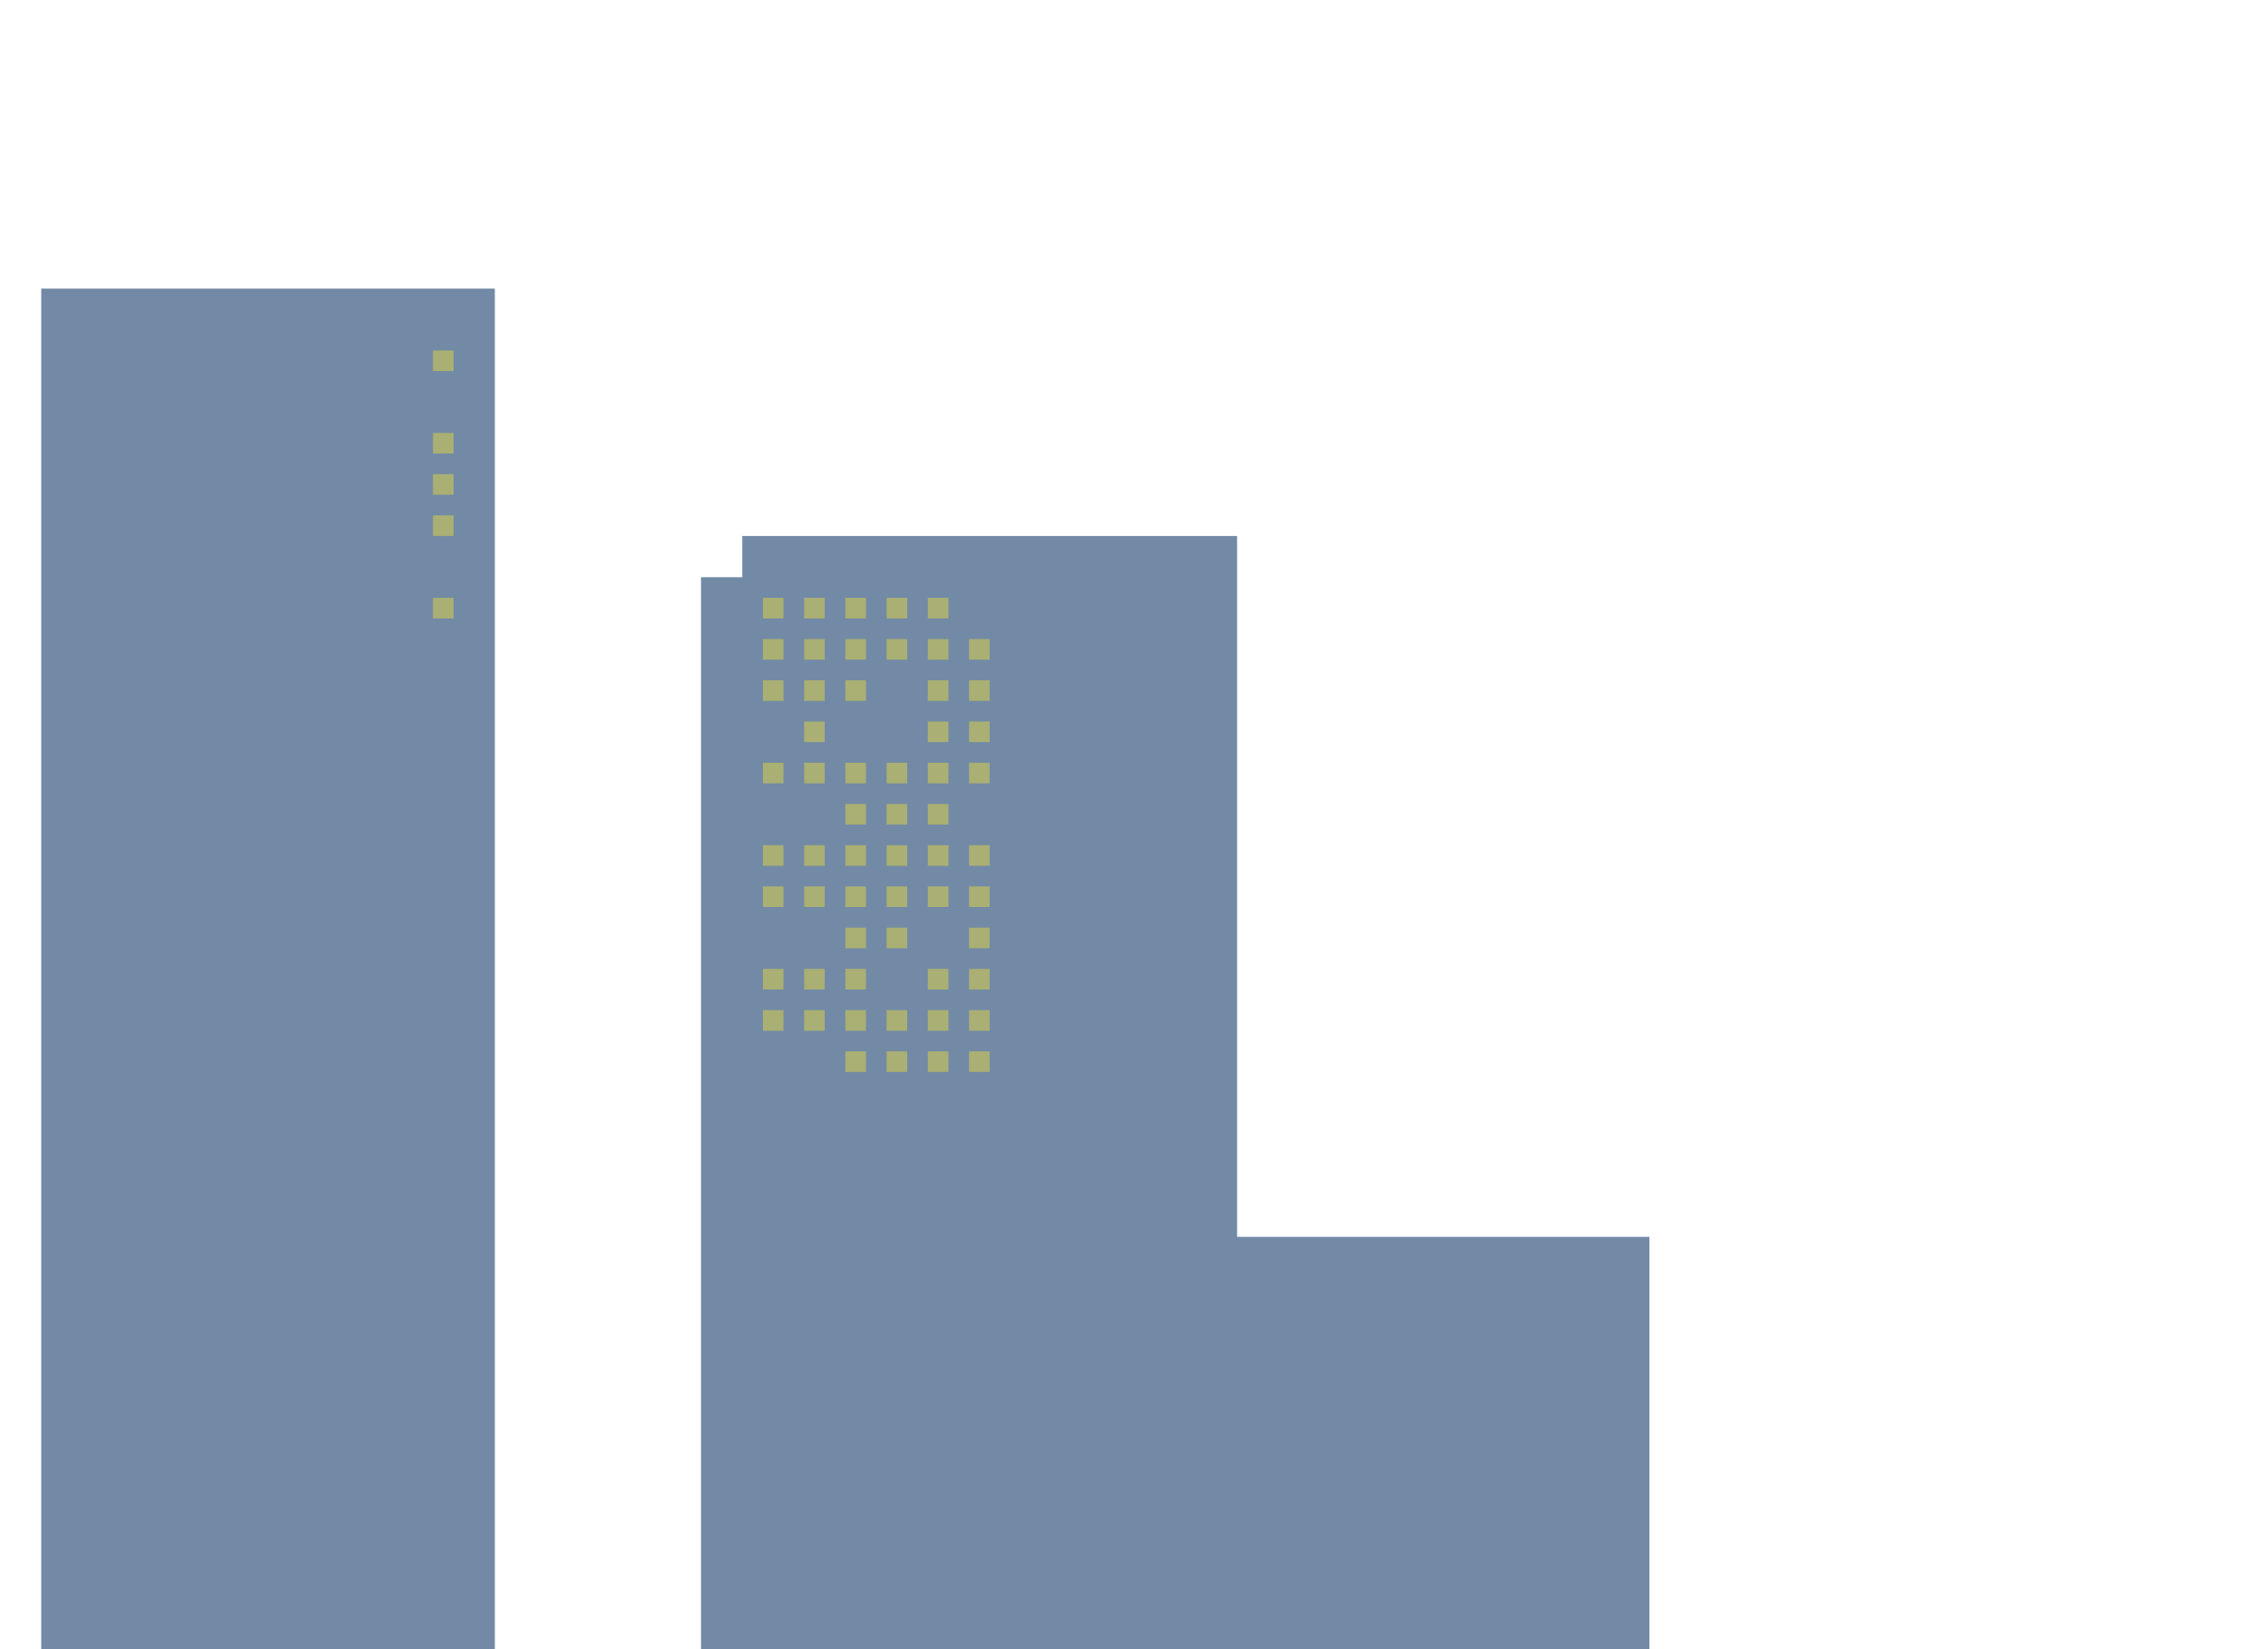 <svg xmlns="http://www.w3.org/2000/svg" version="1.1" width="550" height="400">
	<!-- Building shadow 1 -->
	<rect width="110" height="330" x="10" y="70" style="fill: #143d69; fill-opacity: 0.6" />
	<rect height="5" width="5" x="105" y="85" style="fill: #cfc853; fill-opacity: 0.6" />
	<rect height="5" width="5" x="105" y="105" style="fill: #cfc853; fill-opacity: 0.6" />
	<rect height="5" width="5" x="105" y="115" style="fill: #cfc853; fill-opacity: 0.6" />
	<rect height="5" width="5" x="105" y="125" style="fill: #cfc853; fill-opacity: 0.6" />
	<rect height="5" width="5" x="105" y="145" style="fill: #cfc853; fill-opacity: 0.6" />
	
	<!-- Building shadow 2 -->
	<polygon points="170,400 170,140 180,140 180,130 300,130 300,300 400,300 400,400 170,400" style="fill: #143d69; fill-opacity: 0.6" />
	<rect height="5" width="5" x="185" y="145" style="fill: #cfc853; fill-opacity: 0.6" />
	<rect height="5" width="5" x="195" y="145" style="fill: #cfc853; fill-opacity: 0.6" />
	<rect height="5" width="5" x="205" y="145" style="fill: #cfc853; fill-opacity: 0.6" />
	<rect height="5" width="5" x="215" y="145" style="fill: #cfc853; fill-opacity: 0.6" />
	<rect height="5" width="5" x="225" y="145" style="fill: #cfc853; fill-opacity: 0.6" />
	<rect height="5" width="5" x="185" y="155" style="fill: #cfc853; fill-opacity: 0.6" />
	<rect height="5" width="5" x="195" y="155" style="fill: #cfc853; fill-opacity: 0.6" />
	<rect height="5" width="5" x="205" y="155" style="fill: #cfc853; fill-opacity: 0.6" />
	<rect height="5" width="5" x="215" y="155" style="fill: #cfc853; fill-opacity: 0.6" />
	<rect height="5" width="5" x="225" y="155" style="fill: #cfc853; fill-opacity: 0.6" />
	<rect height="5" width="5" x="235" y="155" style="fill: #cfc853; fill-opacity: 0.6" />
	<rect height="5" width="5" x="185" y="165" style="fill: #cfc853; fill-opacity: 0.6" />
	<rect height="5" width="5" x="195" y="165" style="fill: #cfc853; fill-opacity: 0.6" />
	<rect height="5" width="5" x="205" y="165" style="fill: #cfc853; fill-opacity: 0.6" />
	<rect height="5" width="5" x="225" y="165" style="fill: #cfc853; fill-opacity: 0.6" />
	<rect height="5" width="5" x="235" y="165" style="fill: #cfc853; fill-opacity: 0.6" />
	<rect height="5" width="5" x="195" y="175" style="fill: #cfc853; fill-opacity: 0.6" />
	<rect height="5" width="5" x="225" y="175" style="fill: #cfc853; fill-opacity: 0.6" />
	<rect height="5" width="5" x="235" y="175" style="fill: #cfc853; fill-opacity: 0.6" />
	<rect height="5" width="5" x="185" y="185" style="fill: #cfc853; fill-opacity: 0.6" />
	<rect height="5" width="5" x="195" y="185" style="fill: #cfc853; fill-opacity: 0.6" />
	<rect height="5" width="5" x="205" y="185" style="fill: #cfc853; fill-opacity: 0.6" />
	<rect height="5" width="5" x="215" y="185" style="fill: #cfc853; fill-opacity: 0.6" />
	<rect height="5" width="5" x="225" y="185" style="fill: #cfc853; fill-opacity: 0.6" />
	<rect height="5" width="5" x="235" y="185" style="fill: #cfc853; fill-opacity: 0.6" />
	<rect height="5" width="5" x="205" y="195" style="fill: #cfc853; fill-opacity: 0.6" />
	<rect height="5" width="5" x="215" y="195" style="fill: #cfc853; fill-opacity: 0.6" />
	<rect height="5" width="5" x="225" y="195" style="fill: #cfc853; fill-opacity: 0.6" />
	<rect height="5" width="5" x="185" y="205" style="fill: #cfc853; fill-opacity: 0.6" />
	<rect height="5" width="5" x="195" y="205" style="fill: #cfc853; fill-opacity: 0.6" />
	<rect height="5" width="5" x="205" y="205" style="fill: #cfc853; fill-opacity: 0.6" />
	<rect height="5" width="5" x="215" y="205" style="fill: #cfc853; fill-opacity: 0.6" />
	<rect height="5" width="5" x="225" y="205" style="fill: #cfc853; fill-opacity: 0.6" />
	<rect height="5" width="5" x="235" y="205" style="fill: #cfc853; fill-opacity: 0.6" />
	<rect height="5" width="5" x="185" y="215" style="fill: #cfc853; fill-opacity: 0.6" />
	<rect height="5" width="5" x="195" y="215" style="fill: #cfc853; fill-opacity: 0.6" />
	<rect height="5" width="5" x="205" y="215" style="fill: #cfc853; fill-opacity: 0.6" />
	<rect height="5" width="5" x="215" y="215" style="fill: #cfc853; fill-opacity: 0.6" />
	<rect height="5" width="5" x="225" y="215" style="fill: #cfc853; fill-opacity: 0.6" />
	<rect height="5" width="5" x="235" y="215" style="fill: #cfc853; fill-opacity: 0.6" />
	<rect height="5" width="5" x="205" y="225" style="fill: #cfc853; fill-opacity: 0.6" />
	<rect height="5" width="5" x="215" y="225" style="fill: #cfc853; fill-opacity: 0.6" />
	<rect height="5" width="5" x="235" y="225" style="fill: #cfc853; fill-opacity: 0.6" />
	<rect height="5" width="5" x="185" y="235" style="fill: #cfc853; fill-opacity: 0.6" />
	<rect height="5" width="5" x="195" y="235" style="fill: #cfc853; fill-opacity: 0.6" />
	<rect height="5" width="5" x="205" y="235" style="fill: #cfc853; fill-opacity: 0.6" />
	<rect height="5" width="5" x="225" y="235" style="fill: #cfc853; fill-opacity: 0.6" />
	<rect height="5" width="5" x="235" y="235" style="fill: #cfc853; fill-opacity: 0.6" />
	<rect height="5" width="5" x="185" y="245" style="fill: #cfc853; fill-opacity: 0.6" />
	<rect height="5" width="5" x="195" y="245" style="fill: #cfc853; fill-opacity: 0.6" />
	<rect height="5" width="5" x="205" y="245" style="fill: #cfc853; fill-opacity: 0.6" />
	<rect height="5" width="5" x="215" y="245" style="fill: #cfc853; fill-opacity: 0.6" />
	<rect height="5" width="5" x="225" y="245" style="fill: #cfc853; fill-opacity: 0.6" />
	<rect height="5" width="5" x="235" y="245" style="fill: #cfc853; fill-opacity: 0.6" />
	<rect height="5" width="5" x="205" y="255" style="fill: #cfc853; fill-opacity: 0.6" />
	<rect height="5" width="5" x="215" y="255" style="fill: #cfc853; fill-opacity: 0.6" />
	<rect height="5" width="5" x="225" y="255" style="fill: #cfc853; fill-opacity: 0.6" />
	<rect height="5" width="5" x="235" y="255" style="fill: #cfc853; fill-opacity: 0.6" />
</svg>
